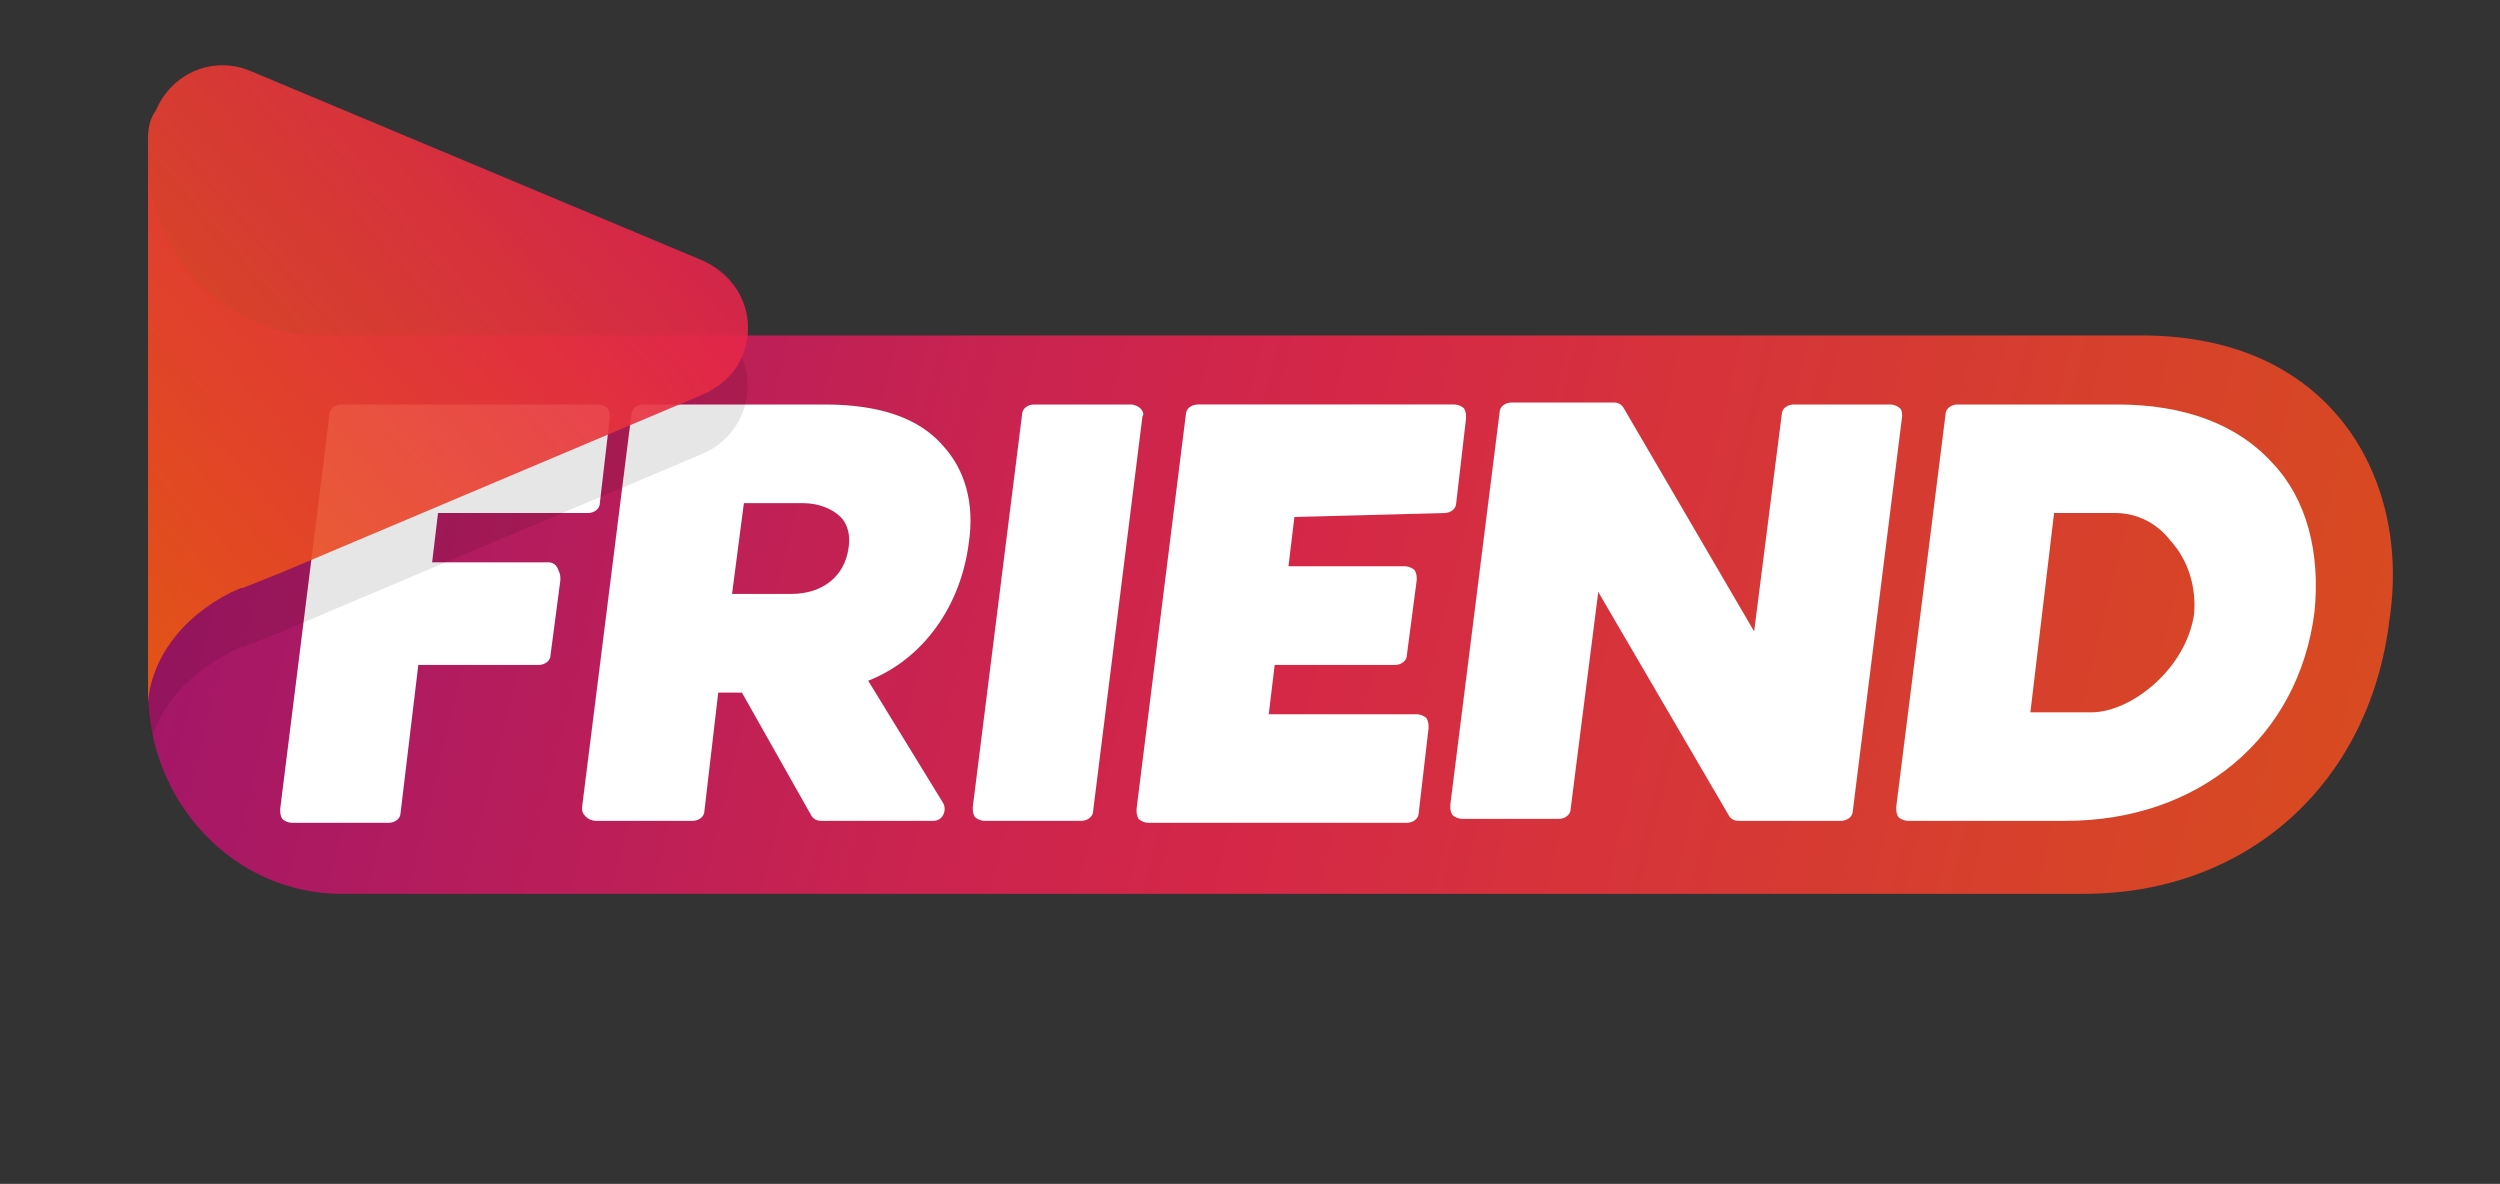 <?xml version="1.0" encoding="utf-8"?>
<!-- Generator: Adobe Illustrator 24.0.0, SVG Export Plug-In . SVG Version: 6.00 Build 0)  -->
<svg version="1.1" id="레이어_1" xmlns="http://www.w3.org/2000/svg" xmlns:xlink="http://www.w3.org/1999/xlink" x="0px"
	 y="0px" viewBox="0 0 126.7 60" style="enable-background:new 0 0 126.7 60;" xml:space="preserve">
<rect x="0" y="0" width="126.7" height="60" fill="#333333" stroke="none"/>
<style type="text/css">
	.st0{opacity:0.9;fill:url(#SVGID_1_);enable-background:new    ;}
	.st1{fill:#FFFFFF;}
	.st2{opacity:0.1;fill:#040000;enable-background:new    ;}
	.st3{opacity:0.9;fill:url(#SVGID_2_);enable-background:new    ;}
	.st4{fill:none;}
</style>
<title>프랜드 뉴 로고-sizefix-center</title>
<g>
	
		<linearGradient id="SVGID_1_" gradientUnits="userSpaceOnUse" x1="-11.358" y1="48.619" x2="159.359" y2="6.648" gradientTransform="matrix(1 0 0 -1 0 61.395)">
		<stop  offset="0" style="stop-color:#940A80"/>
		<stop  offset="0.13" style="stop-color:#AF136E"/>
		<stop  offset="0.34" style="stop-color:#D82154"/>
		<stop  offset="0.45" style="stop-color:#E7264A"/>
		<stop  offset="0.55" style="stop-color:#E8343B"/>
		<stop  offset="0.85" style="stop-color:#EB5812"/>
		<stop  offset="1" style="stop-color:#EC6603"/>
	</linearGradient>
	<path class="st0" d="M118.5,21.1c-2.3-2.7-5.7-4.1-10-4.1H16.1c-4.7-0.1-8.6-4.1-8.6-9.1V35c0,5.7,4.4,10.3,9.8,10.3h88.3
		c8.3,0,14.5-5.6,15.5-13.9C121.7,27.4,120.7,23.7,118.5,21.1z"/>
	<g>
		<path class="st1" d="M27.8,28.5h-5.9l0.3-2.5h7.6c0.3,0,0.6-0.2,0.6-0.5l0.5-4.3c0-0.2,0-0.3-0.1-0.5c-0.1-0.1-0.3-0.2-0.5-0.2
			H17.3c-0.3,0-0.6,0.2-0.6,0.5l-2.5,20c0,0.2,0,0.3,0.1,0.5c0.1,0.1,0.3,0.2,0.5,0.2h4.9c0.3,0,0.6-0.2,0.6-0.5l0.9-7.5h6.1
			c0.3,0,0.6-0.2,0.6-0.5l0.5-3.8c0-0.2,0-0.3-0.1-0.5C28.2,28.6,28,28.5,27.8,28.5z"/>
		<path class="st1" d="M41.8,20.5h-9.2c-0.3,0-0.6,0.2-0.6,0.5l-2.5,19.9c0,0.2,0,0.3,0.2,0.5c0.1,0.1,0.3,0.2,0.5,0.2h4.9
			c0.3,0,0.6-0.2,0.6-0.5l0.7-6h1.2l3.5,6.2c0.1,0.2,0.3,0.3,0.5,0.3h5.7c0.2,0,0.4-0.1,0.5-0.3c0.1-0.2,0.1-0.4,0-0.6L44,34.5l0,0
			c2.8-1.1,4.7-3.8,5.1-7c0.3-2-0.2-3.7-1.3-4.9C46.6,21.2,44.6,20.5,41.8,20.5z M37.7,25.5h3c0.8,0,1.5,0.3,1.9,0.7
			c0.4,0.4,0.5,1,0.4,1.6c-0.2,1.4-1.3,2.3-2.9,2.3h-3L37.7,25.5z"/>
		<path class="st1" d="M57.8,20.7c-0.1-0.1-0.3-0.2-0.5-0.2h-4.9c-0.3,0-0.6,0.2-0.6,0.5l-2.5,19.9c0,0.2,0,0.3,0.1,0.5
			c0.1,0.1,0.3,0.2,0.5,0.2h4.9c0.3,0,0.6-0.2,0.6-0.5l2.5-20C58,21,57.9,20.8,57.8,20.7z"/>
		<path class="st1" d="M73.2,26c0.3,0,0.6-0.2,0.6-0.5l0.5-4.3c0-0.2,0-0.3-0.1-0.5c-0.1-0.1-0.3-0.2-0.5-0.2H60.7
			c-0.3,0-0.6,0.2-0.6,0.5l-2.5,20c0,0.2,0,0.3,0.1,0.5c0.1,0.1,0.3,0.2,0.5,0.2h13.1c0.3,0,0.6-0.2,0.6-0.5l0.5-4.3
			c0-0.2,0-0.3-0.1-0.5c-0.1-0.1-0.3-0.2-0.5-0.2h-7.5l0.3-2.5h6.1c0.3,0,0.6-0.2,0.6-0.5l0.5-3.8c0-0.2,0-0.3-0.1-0.5
			c-0.1-0.1-0.3-0.2-0.5-0.2h-5.9l0.3-2.5L73.2,26z"/>
		<path class="st1" d="M96.3,20.7c-0.1-0.1-0.3-0.2-0.5-0.2h-4.9c-0.3,0-0.6,0.2-0.6,0.5L88.9,32l-6.6-11.3
			c-0.1-0.2-0.3-0.3-0.5-0.3h-5.2c-0.3,0-0.6,0.2-0.6,0.5l-2.5,19.9c0,0.2,0,0.3,0.1,0.5c0.1,0.1,0.3,0.2,0.5,0.2h4.9
			c0.3,0,0.6-0.2,0.6-0.5L81,30l6.6,11.3c0.1,0.2,0.3,0.3,0.5,0.3h5.2c0.3,0,0.6-0.2,0.6-0.5l2.5-20C96.4,21,96.4,20.8,96.3,20.7z"
			/>
		<path class="st1" d="M115.2,23.5c-1.8-2-4.5-3-7.9-3h-8.1c-0.3,0-0.6,0.2-0.6,0.5l-2.5,19.9c0,0.2,0,0.3,0.1,0.5
			c0.1,0.1,0.3,0.2,0.5,0.2h8c6.7,0,11.8-4.2,12.6-10.6C117.6,28,116.9,25.3,115.2,23.5z M104.1,26h3.1c1.1,0,2.1,0.5,2.8,1.4
			c0.9,1,1.3,2.3,1.2,3.7c-0.4,2.8-3.2,5-5.2,5h-3.1L104.1,26z"/>
	</g>
	<g>
		<polygon class="st2" points="7.5,31.8 7.5,34.8 7.5,34.8 7.5,31.8 		"/>
		<path class="st2" d="M37.6,18.1C37.6,18.1,37.6,18.1,37.6,18.1c-0.2-0.4-0.4-0.8-0.8-1.1H16.7c-4.6,0-8.4-3.4-9-7.9
			C7.6,9.4,7.5,9.6,7.5,9.9v21.9l0,0V35c0,0.2,0,0.4,0,0.6c0,0,0,0.1,0,0.1c0,0.6,0.1,1.1,0.2,1.7c0.6-2,2.3-3.6,4.5-4.6l0.1,0
			l2-0.8L35.6,23C37.5,22.2,38.4,20,37.6,18.1C37.6,18.1,37.6,18.1,37.6,18.1z"/>
		
			<linearGradient id="SVGID_2_" gradientUnits="userSpaceOnUse" x1="55.929" y1="78.184" x2="-5.152" y2="25.644" gradientTransform="matrix(1 0 0 -1 0 61.395)">
			<stop  offset="0" style="stop-color:#940A80"/>
			<stop  offset="0.13" style="stop-color:#AF136E"/>
			<stop  offset="0.34" style="stop-color:#D82154"/>
			<stop  offset="0.45" style="stop-color:#E7264A"/>
			<stop  offset="0.55" style="stop-color:#E8343B"/>
			<stop  offset="0.85" style="stop-color:#EB5812"/>
			<stop  offset="1" style="stop-color:#EC6603"/>
		</linearGradient>
		<path class="st3" d="M35.6,13.2L12.7,3.6c-1.9-0.8-4,0.1-4.8,2C7.6,6,7.5,6.5,7.5,7v24.8l0,0V35c0,0.2,0,0.4,0,0.6
			c0.2-2.5,2.1-4.7,4.7-5.8l0.1,0l2-0.8L35.6,20c0.9-0.4,1.6-1,2-1.9C38.4,16.2,37.6,14.1,35.6,13.2C35.7,13.2,35.6,13.2,35.6,13.2z
			"/>
	</g>
	<line class="st4" x1="7.6" y1="35.7" x2="7.5" y2="35.2"/>
</g>
</svg>
